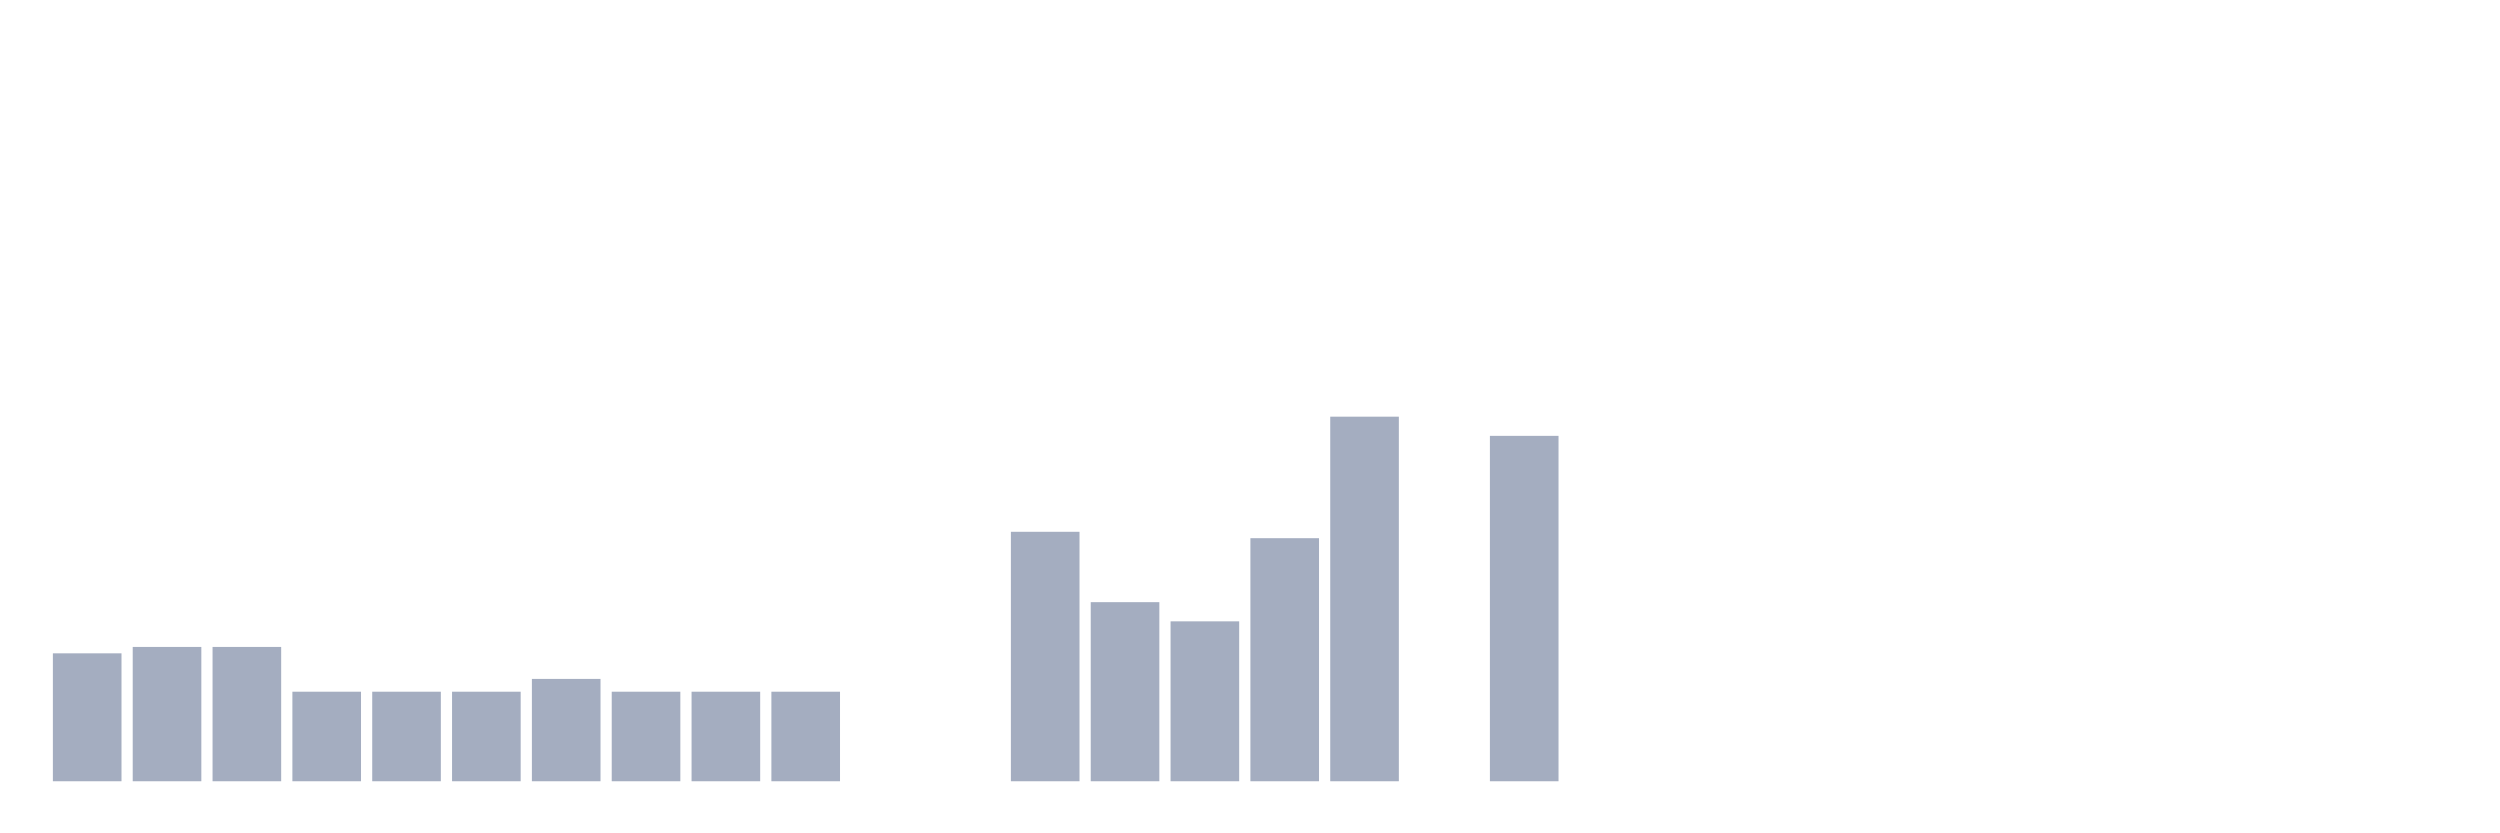 <svg xmlns="http://www.w3.org/2000/svg" viewBox="0 0 480 160"><g transform="translate(10,10)"><rect class="bar" x="0.153" width="13.175" y="115.439" height="24.561" fill="rgb(164,173,192)"></rect><rect class="bar" x="15.482" width="13.175" y="114.211" height="25.789" fill="rgb(164,173,192)"></rect><rect class="bar" x="30.81" width="13.175" y="114.211" height="25.789" fill="rgb(164,173,192)"></rect><rect class="bar" x="46.138" width="13.175" y="122.807" height="17.193" fill="rgb(164,173,192)"></rect><rect class="bar" x="61.466" width="13.175" y="122.807" height="17.193" fill="rgb(164,173,192)"></rect><rect class="bar" x="76.794" width="13.175" y="122.807" height="17.193" fill="rgb(164,173,192)"></rect><rect class="bar" x="92.123" width="13.175" y="120.351" height="19.649" fill="rgb(164,173,192)"></rect><rect class="bar" x="107.451" width="13.175" y="122.807" height="17.193" fill="rgb(164,173,192)"></rect><rect class="bar" x="122.779" width="13.175" y="122.807" height="17.193" fill="rgb(164,173,192)"></rect><rect class="bar" x="138.107" width="13.175" y="122.807" height="17.193" fill="rgb(164,173,192)"></rect><rect class="bar" x="153.436" width="13.175" y="140" height="0" fill="rgb(164,173,192)"></rect><rect class="bar" x="168.764" width="13.175" y="140" height="0" fill="rgb(164,173,192)"></rect><rect class="bar" x="184.092" width="13.175" y="92.105" height="47.895" fill="rgb(164,173,192)"></rect><rect class="bar" x="199.42" width="13.175" y="105.614" height="34.386" fill="rgb(164,173,192)"></rect><rect class="bar" x="214.748" width="13.175" y="109.298" height="30.702" fill="rgb(164,173,192)"></rect><rect class="bar" x="230.077" width="13.175" y="93.333" height="46.667" fill="rgb(164,173,192)"></rect><rect class="bar" x="245.405" width="13.175" y="70" height="70" fill="rgb(164,173,192)"></rect><rect class="bar" x="260.733" width="13.175" y="140" height="0" fill="rgb(164,173,192)"></rect><rect class="bar" x="276.061" width="13.175" y="73.684" height="66.316" fill="rgb(164,173,192)"></rect><rect class="bar" x="291.39" width="13.175" y="140" height="0" fill="rgb(164,173,192)"></rect><rect class="bar" x="306.718" width="13.175" y="140" height="0" fill="rgb(164,173,192)"></rect><rect class="bar" x="322.046" width="13.175" y="140" height="0" fill="rgb(164,173,192)"></rect><rect class="bar" x="337.374" width="13.175" y="140" height="0" fill="rgb(164,173,192)"></rect><rect class="bar" x="352.702" width="13.175" y="140" height="0" fill="rgb(164,173,192)"></rect><rect class="bar" x="368.031" width="13.175" y="140" height="0" fill="rgb(164,173,192)"></rect><rect class="bar" x="383.359" width="13.175" y="140" height="0" fill="rgb(164,173,192)"></rect><rect class="bar" x="398.687" width="13.175" y="140" height="0" fill="rgb(164,173,192)"></rect><rect class="bar" x="414.015" width="13.175" y="140" height="0" fill="rgb(164,173,192)"></rect><rect class="bar" x="429.344" width="13.175" y="140" height="0" fill="rgb(164,173,192)"></rect><rect class="bar" x="444.672" width="13.175" y="140" height="0" fill="rgb(164,173,192)"></rect></g></svg>
